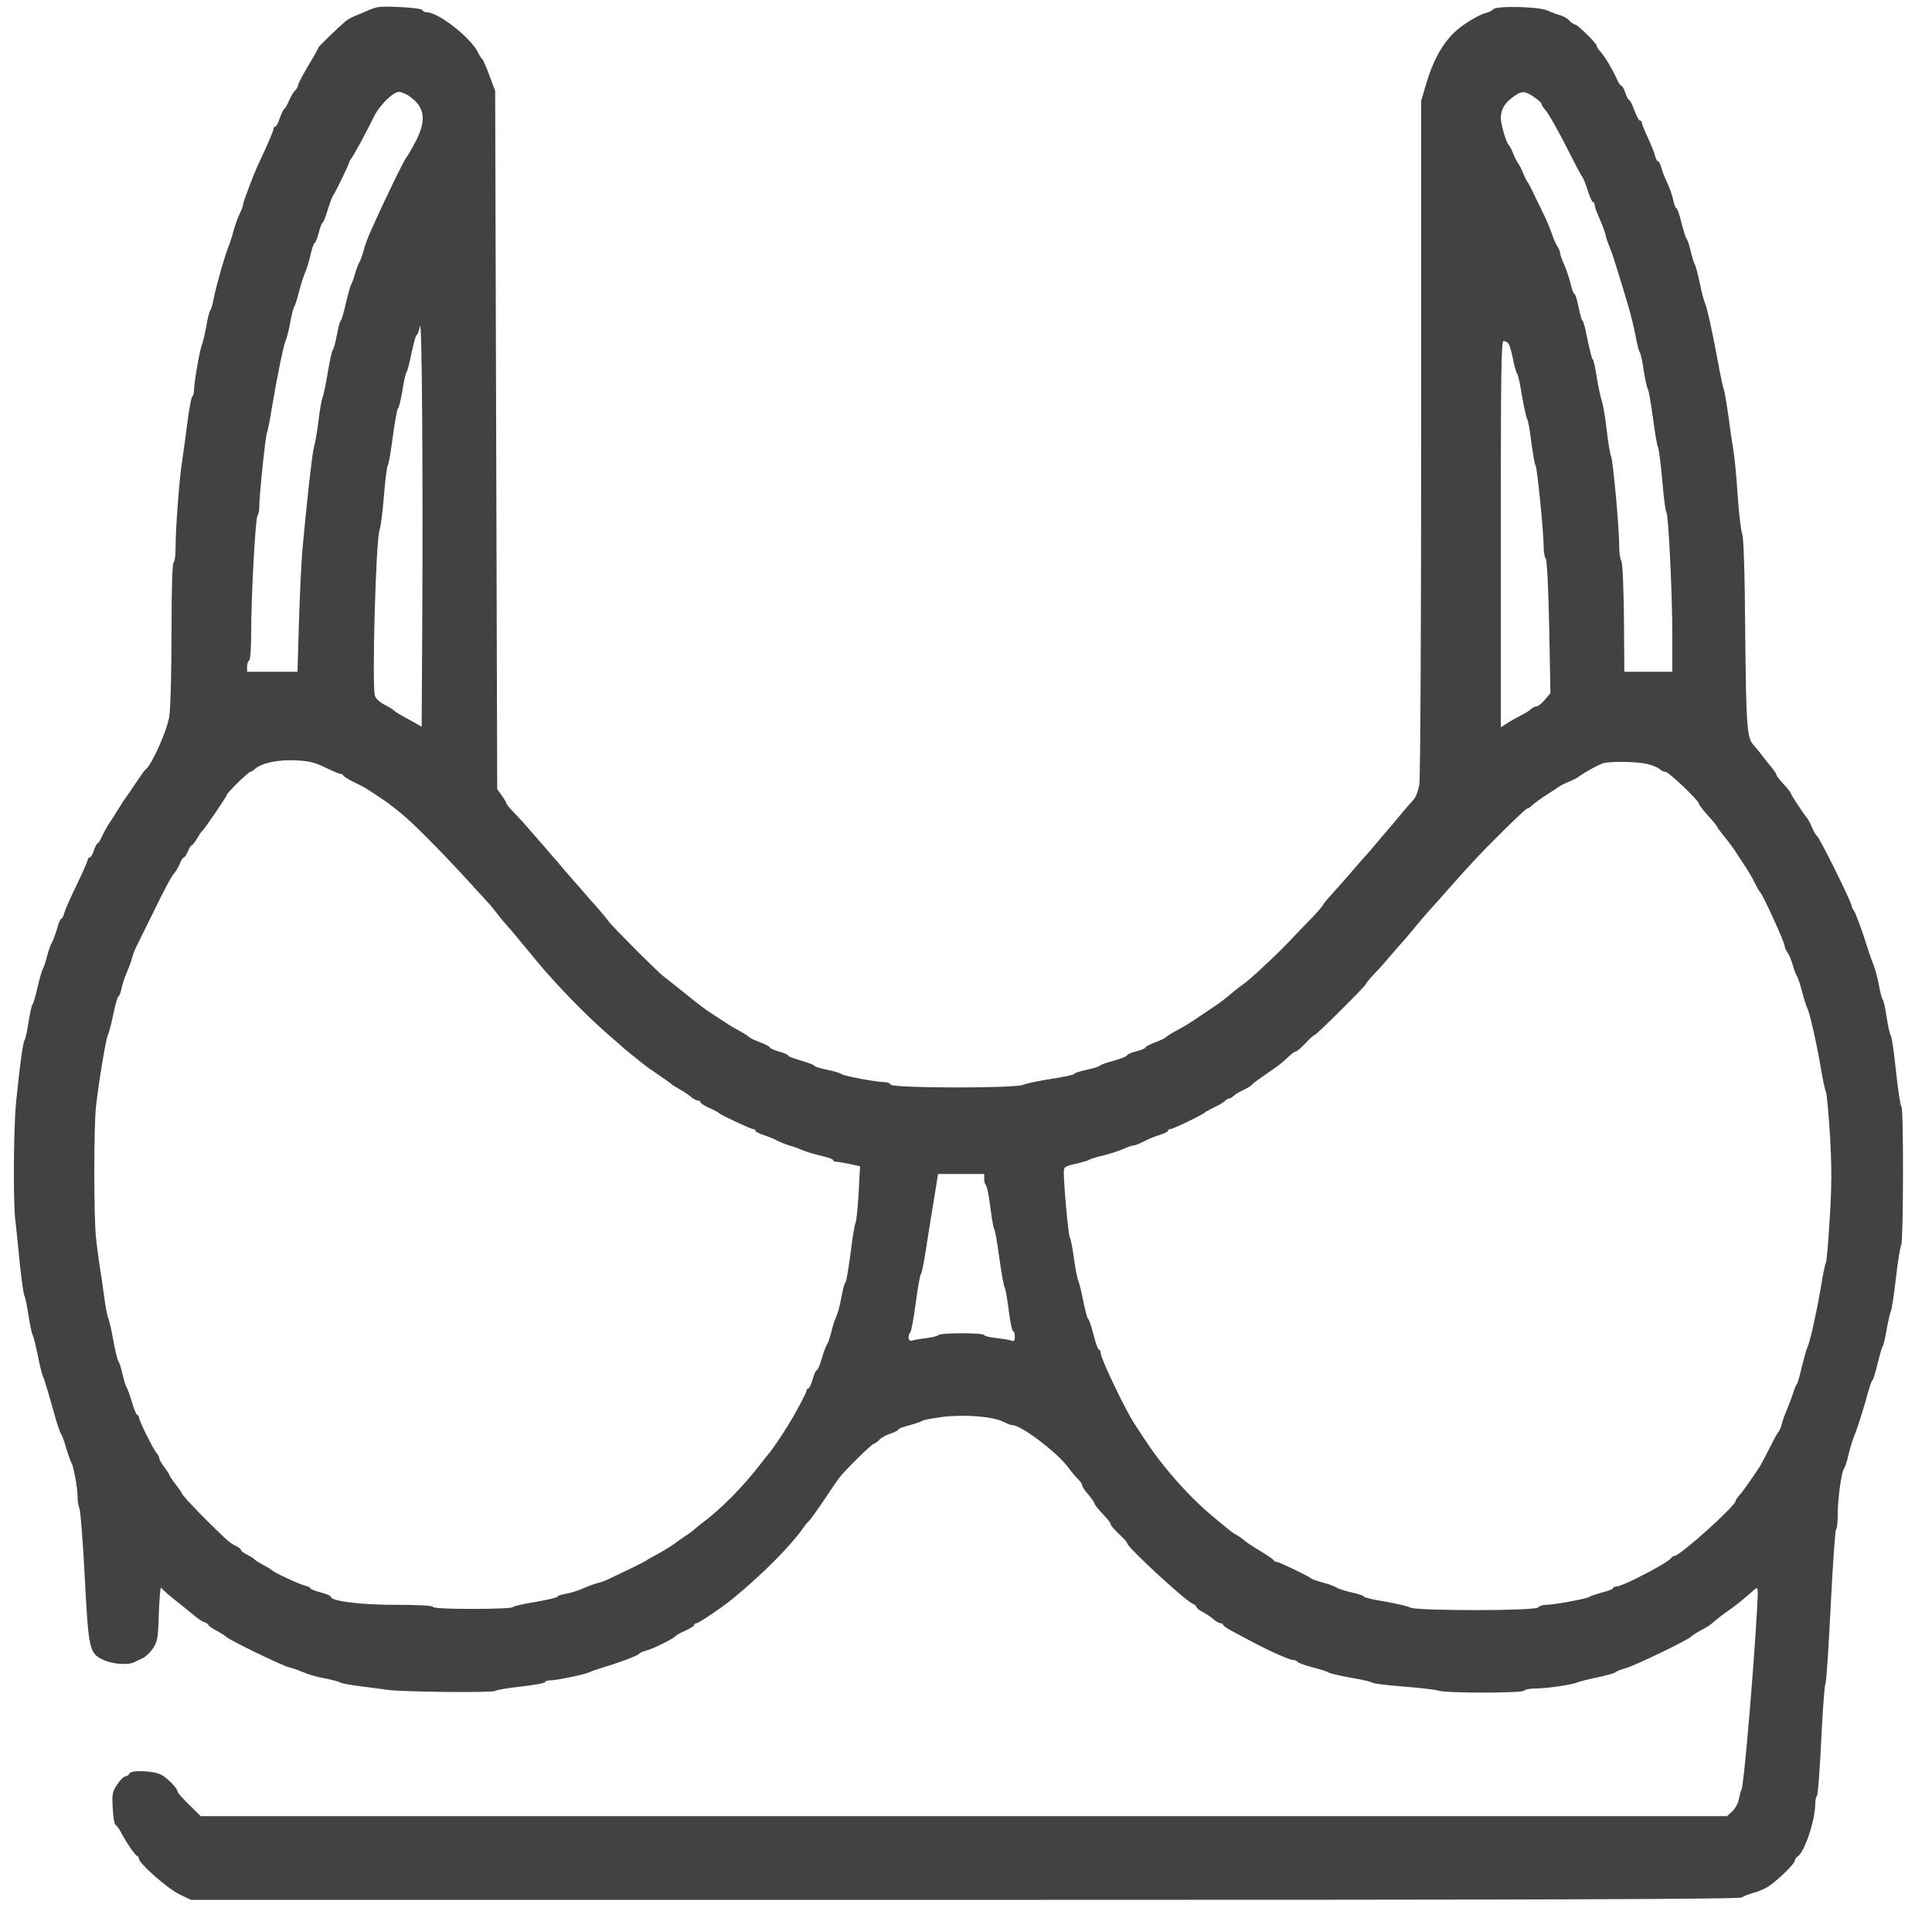 <svg width="93" height="92" viewBox="0 0 93 92" fill="none" xmlns="http://www.w3.org/2000/svg">
<path d="M18.135 0.354C18.026 0.383 17.85 0.442 17.741 0.492C17.633 0.541 17.378 0.649 17.181 0.727C16.975 0.806 16.739 0.934 16.66 1.003C16.346 1.258 15.333 2.241 15.333 2.28C15.333 2.31 15.117 2.703 14.842 3.155C14.576 3.607 14.35 4.03 14.35 4.099C14.35 4.158 14.282 4.276 14.203 4.364C14.114 4.443 13.987 4.669 13.908 4.856C13.829 5.042 13.731 5.219 13.682 5.249C13.633 5.278 13.544 5.475 13.466 5.691C13.397 5.917 13.299 6.094 13.25 6.094C13.21 6.094 13.171 6.133 13.171 6.192C13.171 6.281 12.925 6.861 12.434 7.912C12.188 8.443 11.697 9.741 11.697 9.859C11.697 9.927 11.628 10.104 11.549 10.262C11.47 10.419 11.333 10.792 11.244 11.097C11.166 11.402 11.058 11.736 11.008 11.844C10.841 12.237 10.419 13.721 10.301 14.301C10.242 14.626 10.163 14.911 10.124 14.94C10.085 14.97 9.996 15.294 9.937 15.677C9.868 16.051 9.77 16.454 9.731 16.562C9.623 16.798 9.338 18.42 9.338 18.793C9.338 18.931 9.298 19.068 9.259 19.088C9.21 19.098 9.102 19.688 9.013 20.395C8.925 21.093 8.807 21.939 8.758 22.263C8.63 23.059 8.453 25.457 8.453 26.312C8.453 26.706 8.414 27.05 8.355 27.079C8.296 27.118 8.256 28.367 8.256 30.5C8.256 32.347 8.207 34.146 8.148 34.49C8.04 35.178 7.303 36.83 7.008 37.046C6.959 37.075 6.753 37.37 6.536 37.694C6.32 38.019 6.114 38.324 6.065 38.383C6.025 38.432 5.848 38.697 5.681 38.972C5.514 39.238 5.308 39.572 5.209 39.709C5.121 39.847 4.983 40.103 4.905 40.27C4.836 40.447 4.738 40.594 4.698 40.594C4.669 40.594 4.58 40.751 4.521 40.938C4.462 41.125 4.364 41.282 4.315 41.282C4.266 41.282 4.226 41.331 4.226 41.38C4.226 41.439 3.991 41.98 3.696 42.589C3.401 43.199 3.126 43.808 3.096 43.956C3.057 44.113 2.988 44.231 2.949 44.231C2.909 44.231 2.821 44.437 2.752 44.693C2.674 44.958 2.565 45.253 2.506 45.361C2.438 45.469 2.329 45.774 2.261 46.049C2.192 46.315 2.103 46.58 2.064 46.639C2.025 46.688 1.907 47.091 1.809 47.524C1.71 47.956 1.602 48.33 1.563 48.359C1.524 48.389 1.445 48.762 1.376 49.194C1.307 49.627 1.229 50.02 1.179 50.079C1.101 50.187 0.934 51.435 0.767 53.126C0.659 54.296 0.629 57.677 0.727 58.63C0.767 58.955 0.865 59.908 0.944 60.744C1.032 61.579 1.13 62.306 1.17 62.365C1.209 62.415 1.297 62.837 1.366 63.289C1.435 63.742 1.524 64.184 1.573 64.272C1.622 64.361 1.73 64.803 1.818 65.245C1.907 65.698 2.015 66.14 2.054 66.228C2.133 66.385 2.329 67.044 2.713 68.41C2.801 68.705 2.909 68.99 2.949 69.049C2.988 69.098 3.106 69.413 3.194 69.737C3.293 70.062 3.401 70.366 3.44 70.425C3.538 70.573 3.735 71.624 3.735 72.067C3.735 72.273 3.774 72.519 3.824 72.617C3.873 72.706 3.991 74.19 4.079 75.9C4.266 79.468 4.295 79.596 5.003 79.92C5.445 80.117 6.173 80.166 6.468 80.018C6.556 79.969 6.743 79.881 6.88 79.822C7.018 79.753 7.234 79.547 7.372 79.34C7.588 79.006 7.608 78.859 7.647 77.659C7.676 76.942 7.716 76.391 7.755 76.431C7.814 76.529 8.325 76.952 8.836 77.355C9.013 77.492 9.259 77.699 9.406 77.817C9.544 77.935 9.741 78.062 9.839 78.092C9.947 78.131 10.026 78.19 10.026 78.22C10.026 78.259 10.193 78.377 10.399 78.485C10.596 78.593 10.822 78.731 10.891 78.8C11.068 78.967 13.564 80.176 13.908 80.264C14.075 80.294 14.38 80.412 14.596 80.5C14.812 80.598 15.274 80.736 15.628 80.795C15.982 80.864 16.316 80.952 16.365 80.992C16.424 81.031 16.867 81.119 17.348 81.178C17.84 81.237 18.41 81.316 18.626 81.345C19.275 81.454 23.698 81.493 23.826 81.404C23.885 81.355 24.455 81.257 25.094 81.188C25.723 81.119 26.244 81.021 26.244 80.972C26.244 80.933 26.352 80.893 26.48 80.893C26.794 80.893 28.101 80.618 28.357 80.51C28.465 80.451 28.779 80.353 29.045 80.264C29.88 80.018 30.716 79.694 30.765 79.615C30.794 79.566 30.952 79.498 31.109 79.458C31.414 79.389 32.436 78.878 32.534 78.751C32.564 78.711 32.77 78.593 33.006 78.495C33.232 78.387 33.419 78.269 33.419 78.22C33.419 78.18 33.468 78.141 33.527 78.141C33.635 78.141 34.726 77.404 35.237 76.991C36.712 75.782 38.078 74.406 38.717 73.482C38.795 73.364 38.894 73.256 38.933 73.227C39.002 73.177 39.483 72.499 39.975 71.752C40.103 71.566 40.279 71.3 40.378 71.172C40.623 70.828 41.98 69.492 42.078 69.492C42.117 69.492 42.236 69.413 42.334 69.305C42.432 69.207 42.678 69.069 42.884 69.01C43.081 68.941 43.248 68.853 43.248 68.813C43.248 68.774 43.484 68.686 43.769 68.617C44.044 68.538 44.329 68.45 44.388 68.4C44.447 68.351 44.909 68.273 45.43 68.204C46.491 68.086 47.818 68.194 48.31 68.45C48.477 68.538 48.664 68.607 48.733 68.607C49.155 68.607 50.855 69.894 51.406 70.622C51.593 70.877 51.829 71.153 51.927 71.241C52.015 71.33 52.094 71.448 52.094 71.507C52.094 71.566 52.222 71.762 52.389 71.949C52.546 72.135 52.674 72.322 52.684 72.371C52.684 72.44 52.88 72.676 53.254 73.069C53.372 73.197 53.47 73.335 53.47 73.394C53.47 73.443 53.647 73.639 53.863 73.846C54.08 74.042 54.256 74.239 54.256 74.288C54.256 74.475 56.999 77.011 57.402 77.198C57.51 77.247 57.598 77.325 57.598 77.365C57.598 77.414 57.736 77.522 57.913 77.61C58.08 77.699 58.306 77.856 58.414 77.954C58.532 78.053 58.679 78.141 58.748 78.141C58.817 78.141 58.876 78.18 58.876 78.22C58.876 78.259 59.063 78.397 59.299 78.515C59.525 78.642 59.977 78.878 60.311 79.055C61.166 79.507 62.08 79.91 62.247 79.91C62.336 79.91 62.424 79.95 62.454 79.999C62.483 80.048 62.808 80.166 63.171 80.264C63.545 80.353 63.889 80.471 63.948 80.51C63.997 80.559 64.489 80.667 65.029 80.766C65.56 80.854 66.022 80.962 66.051 81.001C66.081 81.041 66.739 81.129 67.526 81.188C68.312 81.247 69.088 81.335 69.255 81.394C69.668 81.513 73.295 81.513 73.374 81.385C73.403 81.335 73.629 81.286 73.875 81.286C74.426 81.286 75.664 81.109 75.93 80.992C76.038 80.942 76.48 80.834 76.912 80.746C77.345 80.647 77.718 80.549 77.748 80.51C77.777 80.471 77.994 80.382 78.239 80.313C78.741 80.166 81.227 78.967 81.414 78.78C81.483 78.711 81.689 78.583 81.876 78.485C82.2 78.318 82.318 78.239 82.653 77.945C82.741 77.866 82.997 77.679 83.203 77.532C83.547 77.296 83.862 77.04 84.461 76.519C84.628 76.372 84.638 76.411 84.579 77.473C84.412 80.471 83.94 85.975 83.832 86.152C83.793 86.201 83.744 86.407 83.704 86.604C83.675 86.8 83.527 87.066 83.39 87.194L83.134 87.43H46.403H9.662L9.112 86.889C8.807 86.594 8.551 86.299 8.551 86.25C8.541 86.103 8.138 85.67 7.814 85.464C7.46 85.238 6.281 85.189 6.222 85.385C6.192 85.454 6.114 85.513 6.035 85.513C5.966 85.513 5.779 85.69 5.642 85.906C5.406 86.26 5.386 86.368 5.426 87.036C5.445 87.449 5.504 87.813 5.563 87.852C5.622 87.891 5.73 88.029 5.799 88.167C6.045 88.638 6.517 89.346 6.605 89.346C6.644 89.346 6.684 89.405 6.684 89.474C6.684 89.7 8.079 90.929 8.64 91.194L9.19 91.46H46.452C74.426 91.46 83.744 91.43 83.852 91.341C83.93 91.282 84.186 91.184 84.422 91.115C84.658 91.056 84.992 90.909 85.159 90.791C85.631 90.467 86.397 89.71 86.397 89.572C86.397 89.513 86.456 89.415 86.525 89.376C86.859 89.179 87.38 87.626 87.38 86.84C87.38 86.653 87.42 86.486 87.459 86.457C87.508 86.427 87.597 85.238 87.665 83.822C87.734 82.397 87.823 81.149 87.872 81.041C87.921 80.933 88.029 79.222 88.127 77.237C88.226 75.242 88.344 73.62 88.383 73.62C88.422 73.62 88.462 73.305 88.462 72.922C88.462 72.155 88.638 70.877 88.756 70.72C88.805 70.661 88.914 70.337 88.992 69.983C89.081 69.629 89.199 69.256 89.248 69.147C89.376 68.853 89.73 67.752 89.906 67.083C89.995 66.759 90.093 66.474 90.132 66.445C90.172 66.415 90.28 66.061 90.378 65.658C90.477 65.255 90.585 64.872 90.624 64.823C90.663 64.764 90.752 64.39 90.82 63.987C90.889 63.584 90.988 63.181 91.027 63.103C91.066 63.014 91.174 62.306 91.263 61.53C91.351 60.744 91.469 60.026 91.518 59.938C91.626 59.731 91.636 53.274 91.528 53.274C91.489 53.274 91.371 52.536 91.273 51.632C91.184 50.728 91.066 49.941 91.027 49.883C90.978 49.833 90.889 49.43 90.82 48.998C90.761 48.566 90.673 48.163 90.624 48.113C90.585 48.054 90.496 47.73 90.437 47.376C90.368 47.022 90.25 46.6 90.182 46.442C90.113 46.275 89.985 45.921 89.906 45.656C89.671 44.899 89.307 43.897 89.238 43.838C89.209 43.808 89.14 43.68 89.11 43.543C89.002 43.179 87.577 40.309 87.469 40.25C87.42 40.211 87.311 40.034 87.233 39.857C87.164 39.67 87.046 39.464 86.997 39.395C86.82 39.188 86.201 38.245 86.201 38.186C86.201 38.157 86.112 38.038 86.004 37.911C85.601 37.468 85.513 37.35 85.513 37.291C85.513 37.252 85.395 37.085 85.247 36.898C85.09 36.721 84.884 36.456 84.776 36.309C84.668 36.171 84.51 35.974 84.422 35.876C84.088 35.522 84.058 35.041 84.009 30.47C83.989 27.492 83.93 25.831 83.862 25.703C83.812 25.595 83.704 24.75 83.645 23.835C83.586 22.912 83.488 21.939 83.439 21.673C83.39 21.398 83.282 20.671 83.203 20.051C83.115 19.432 83.016 18.852 82.987 18.774C82.947 18.695 82.82 18.095 82.702 17.447C82.417 15.913 82.181 14.842 82.073 14.596C82.023 14.488 81.906 14.046 81.817 13.613C81.729 13.181 81.621 12.778 81.581 12.729C81.542 12.67 81.453 12.385 81.385 12.09C81.316 11.795 81.227 11.53 81.188 11.5C81.149 11.471 81.041 11.127 80.942 10.733C80.854 10.35 80.736 10.026 80.697 10.026C80.657 10.026 80.588 9.859 80.549 9.652C80.51 9.456 80.382 9.062 80.254 8.797C80.126 8.522 79.989 8.188 79.959 8.03C79.92 7.883 79.851 7.765 79.812 7.765C79.773 7.765 79.704 7.647 79.665 7.49C79.635 7.342 79.468 6.949 79.311 6.605C79.153 6.271 79.026 5.947 79.026 5.897C79.026 5.839 78.986 5.799 78.937 5.799C78.888 5.799 78.77 5.573 78.672 5.308C78.573 5.033 78.465 4.816 78.426 4.816C78.387 4.816 78.298 4.659 78.239 4.472C78.18 4.286 78.092 4.128 78.043 4.128C78.003 4.128 77.895 3.961 77.807 3.755C77.6 3.303 77.256 2.723 77.03 2.477C76.942 2.379 76.863 2.261 76.863 2.212C76.863 2.094 75.949 1.189 75.821 1.18C75.762 1.18 75.635 1.091 75.546 0.993C75.448 0.885 75.251 0.777 75.114 0.737C74.966 0.698 74.691 0.6 74.504 0.511C74.101 0.315 71.988 0.265 71.87 0.452C71.831 0.511 71.674 0.59 71.506 0.629C71.162 0.718 70.347 1.219 69.993 1.573C69.413 2.133 68.971 2.949 68.656 4.02L68.41 4.856V21.024C68.41 30.441 68.371 37.439 68.322 37.754C68.263 38.107 68.145 38.402 67.997 38.55C67.87 38.687 67.594 39.002 67.378 39.267C67.162 39.532 66.847 39.906 66.68 40.093C66.513 40.289 66.297 40.545 66.189 40.673C66.091 40.8 65.894 41.027 65.756 41.174C65.619 41.321 65.314 41.675 65.068 41.96C64.823 42.245 64.42 42.707 64.164 42.983C63.908 43.268 63.692 43.523 63.692 43.553C63.692 43.582 63.486 43.828 63.23 44.103C62.965 44.368 62.424 44.938 62.011 45.371C61.363 46.049 60.105 47.219 59.839 47.386C59.741 47.445 59.25 47.838 58.984 48.064C58.886 48.143 58.748 48.251 58.66 48.31C58.581 48.359 58.257 48.585 57.932 48.801C57.195 49.303 57.127 49.342 56.605 49.627C56.37 49.755 56.153 49.892 56.124 49.932C56.094 49.971 55.868 50.079 55.613 50.177C55.347 50.276 55.141 50.384 55.141 50.423C55.141 50.462 54.944 50.551 54.699 50.61C54.453 50.669 54.256 50.757 54.256 50.806C54.256 50.846 53.971 50.964 53.617 51.062C53.264 51.151 52.959 51.268 52.929 51.308C52.91 51.347 52.615 51.435 52.291 51.504C51.966 51.573 51.701 51.662 51.701 51.701C51.701 51.74 51.2 51.848 50.6 51.937C49.991 52.035 49.381 52.163 49.253 52.222C48.9 52.399 42.933 52.389 42.874 52.212C42.855 52.153 42.717 52.094 42.58 52.094C42.206 52.094 40.555 51.789 40.496 51.701C40.466 51.662 40.171 51.573 39.837 51.504C39.493 51.435 39.218 51.347 39.218 51.318C39.218 51.278 38.933 51.17 38.579 51.062C38.225 50.964 37.94 50.856 37.94 50.816C37.94 50.777 37.744 50.688 37.498 50.62C37.252 50.551 37.056 50.462 37.056 50.423C37.056 50.384 36.849 50.276 36.594 50.177C36.328 50.079 36.102 49.971 36.073 49.932C36.043 49.892 35.847 49.765 35.63 49.647C35.414 49.529 35.119 49.362 34.982 49.263C34.844 49.175 34.579 48.998 34.392 48.88C33.9 48.566 33.664 48.379 32.849 47.72C32.446 47.396 32.033 47.071 31.935 46.993C31.679 46.816 29.399 44.526 29.31 44.368C29.271 44.309 29.035 44.015 28.779 43.72C28.514 43.435 28.16 43.022 27.974 42.806C27.787 42.589 27.502 42.275 27.354 42.098C27.207 41.931 26.991 41.685 26.892 41.557C26.784 41.43 26.43 41.027 26.106 40.643C25.772 40.27 25.438 39.886 25.359 39.788C25.28 39.69 25.025 39.415 24.799 39.179C24.563 38.943 24.376 38.717 24.376 38.677C24.376 38.638 24.278 38.471 24.16 38.304L23.934 37.989L23.885 21.182L23.835 4.374L23.56 3.637C23.413 3.234 23.256 2.88 23.216 2.85C23.177 2.821 23.079 2.674 23 2.506C22.646 1.799 21.093 0.59 20.543 0.59C20.444 0.59 20.346 0.541 20.326 0.482C20.287 0.374 18.488 0.265 18.135 0.354ZM19.756 4.669C20.464 5.19 20.533 5.809 19.992 6.841C19.796 7.215 19.599 7.539 19.57 7.568C19.53 7.598 19.245 8.148 18.931 8.797C18.39 9.918 18.272 10.173 17.81 11.205C17.702 11.451 17.555 11.844 17.496 12.09C17.427 12.335 17.338 12.571 17.299 12.63C17.26 12.68 17.162 12.925 17.093 13.171C17.024 13.417 16.936 13.653 16.896 13.712C16.867 13.761 16.749 14.164 16.65 14.596C16.552 15.029 16.444 15.402 16.405 15.432C16.365 15.461 16.277 15.766 16.218 16.12C16.149 16.474 16.061 16.808 16.012 16.857C15.972 16.916 15.864 17.398 15.776 17.938C15.687 18.479 15.579 19.009 15.53 19.118C15.481 19.226 15.392 19.737 15.333 20.248C15.264 20.759 15.176 21.329 15.117 21.496C15.029 21.791 14.753 24.297 14.547 26.578C14.508 27.118 14.429 28.632 14.39 29.949L14.321 32.338H13.112H11.893V32.102C11.893 31.964 11.942 31.827 11.992 31.797C12.05 31.758 12.09 31.217 12.09 30.5C12.09 28.701 12.296 24.936 12.394 24.828C12.444 24.769 12.483 24.563 12.483 24.357C12.483 23.816 12.778 21.015 12.847 20.838C12.886 20.759 12.994 20.228 13.082 19.658C13.328 18.184 13.653 16.591 13.761 16.366C13.81 16.257 13.908 15.884 13.967 15.53C14.036 15.176 14.114 14.842 14.154 14.793C14.193 14.734 14.301 14.409 14.39 14.056C14.478 13.702 14.616 13.279 14.685 13.122C14.763 12.955 14.881 12.571 14.95 12.257C15.019 11.952 15.107 11.697 15.147 11.697C15.186 11.697 15.274 11.471 15.343 11.205C15.412 10.93 15.5 10.714 15.53 10.714C15.569 10.714 15.677 10.438 15.776 10.095C15.884 9.76 15.992 9.465 16.021 9.436C16.09 9.377 16.808 7.893 16.808 7.814C16.808 7.785 16.857 7.706 16.906 7.637C17.014 7.509 17.643 6.35 17.997 5.622C18.253 5.082 18.921 4.423 19.206 4.423C19.324 4.423 19.579 4.531 19.756 4.669ZM73.846 4.669C74.042 4.806 74.209 4.964 74.209 5.013C74.209 5.062 74.268 5.16 74.337 5.229C74.524 5.426 74.976 6.222 75.556 7.372C75.841 7.942 76.116 8.453 76.165 8.512C76.215 8.571 76.332 8.866 76.431 9.18C76.529 9.485 76.637 9.731 76.686 9.731C76.726 9.731 76.765 9.8 76.765 9.878C76.765 9.957 76.873 10.252 77.001 10.537C77.129 10.822 77.266 11.185 77.296 11.353C77.335 11.51 77.424 11.775 77.502 11.942C77.62 12.227 78.013 13.476 78.426 14.891C78.534 15.265 78.672 15.864 78.741 16.218C78.809 16.572 78.888 16.896 78.927 16.955C78.977 17.004 79.065 17.407 79.124 17.84C79.193 18.272 79.281 18.666 79.32 18.724C79.36 18.774 79.468 19.393 79.566 20.101C79.655 20.798 79.763 21.447 79.812 21.535C79.851 21.614 79.95 22.351 80.018 23.157C80.087 23.963 80.176 24.642 80.215 24.671C80.313 24.74 80.5 28.593 80.5 30.588V32.338H79.35H78.19L78.171 29.713C78.151 28.121 78.102 27.05 78.043 26.991C77.994 26.942 77.944 26.637 77.944 26.312C77.944 25.428 77.65 22.184 77.551 21.968C77.502 21.86 77.414 21.309 77.345 20.739C77.286 20.169 77.178 19.53 77.109 19.314C77.04 19.098 76.922 18.557 76.853 18.105C76.785 17.663 76.706 17.299 76.667 17.299C76.637 17.299 76.529 16.877 76.421 16.366C76.323 15.854 76.215 15.432 76.175 15.432C76.146 15.432 76.057 15.147 75.989 14.793C75.92 14.439 75.831 14.154 75.792 14.154C75.753 14.154 75.664 13.928 75.605 13.662C75.536 13.387 75.399 12.965 75.291 12.729C75.183 12.493 75.094 12.237 75.094 12.168C75.094 12.09 75.035 11.952 74.956 11.844C74.888 11.736 74.77 11.471 74.701 11.254C74.632 11.048 74.475 10.665 74.357 10.419C74.239 10.173 74.013 9.711 73.856 9.387C73.708 9.062 73.551 8.777 73.521 8.748C73.492 8.718 73.403 8.542 73.325 8.355C73.256 8.168 73.138 7.942 73.079 7.863C73.02 7.785 72.902 7.559 72.833 7.372C72.755 7.185 72.666 7.008 72.627 6.979C72.509 6.89 72.244 5.996 72.244 5.671C72.253 5.259 72.421 4.974 72.833 4.669C73.246 4.364 73.384 4.364 73.846 4.669ZM20.326 30.077L20.297 34.982L20.091 34.864C19.973 34.795 19.688 34.638 19.452 34.51C19.216 34.382 19 34.245 18.97 34.205C18.941 34.166 18.734 34.038 18.518 33.93C18.272 33.802 18.085 33.625 18.046 33.498C17.899 32.937 18.095 25.91 18.272 25.506C18.321 25.398 18.42 24.671 18.479 23.885C18.547 23.098 18.626 22.44 18.665 22.41C18.705 22.381 18.813 21.752 18.911 21.005C19.009 20.268 19.127 19.658 19.157 19.658C19.196 19.658 19.285 19.294 19.363 18.842C19.432 18.4 19.52 17.987 19.56 17.938C19.609 17.879 19.717 17.456 19.815 16.975C19.914 16.503 20.022 16.12 20.061 16.12C20.1 16.12 20.169 15.933 20.218 15.697C20.307 15.225 20.366 22.44 20.326 30.077ZM72.607 16.532C72.666 16.601 72.764 16.945 72.833 17.299C72.902 17.653 72.991 17.958 73.03 17.987C73.069 18.017 73.177 18.498 73.266 19.068C73.364 19.639 73.482 20.14 73.521 20.199C73.561 20.248 73.649 20.759 73.718 21.329C73.797 21.899 73.885 22.381 73.915 22.41C73.993 22.459 74.308 25.644 74.308 26.352C74.308 26.598 74.357 26.843 74.406 26.892C74.465 26.951 74.534 28.259 74.573 30.185L74.632 33.37L74.367 33.684C74.219 33.861 74.032 34.009 73.964 34.009C73.885 34.009 73.767 34.068 73.698 34.136C73.629 34.205 73.413 34.343 73.227 34.431C73.04 34.53 72.735 34.697 72.568 34.805L72.244 35.011V25.713C72.244 17.879 72.263 16.415 72.381 16.415C72.45 16.415 72.558 16.474 72.607 16.532ZM15.658 36.947C16.002 37.115 16.326 37.252 16.385 37.252C16.444 37.252 16.513 37.291 16.532 37.341C16.552 37.38 16.759 37.518 17.004 37.636C17.25 37.754 17.535 37.901 17.643 37.97C18.036 38.215 18.724 38.677 18.832 38.776C18.901 38.825 19.117 39.002 19.324 39.169C19.815 39.562 21.054 40.8 22.263 42.108C22.803 42.697 23.334 43.277 23.442 43.395C23.55 43.504 23.757 43.759 23.904 43.946C24.042 44.133 24.297 44.437 24.465 44.624C24.632 44.811 24.858 45.076 24.966 45.214C25.074 45.351 25.261 45.577 25.389 45.725C25.506 45.862 25.693 46.089 25.791 46.216C26.784 47.406 28.101 48.772 29.222 49.755C29.605 50.089 29.979 50.413 30.038 50.472C30.097 50.521 30.293 50.679 30.46 50.816C30.637 50.954 30.853 51.131 30.952 51.209C31.04 51.288 31.384 51.534 31.709 51.75C32.023 51.966 32.308 52.163 32.338 52.202C32.367 52.232 32.544 52.34 32.731 52.448C32.917 52.546 33.153 52.713 33.261 52.802C33.37 52.9 33.517 52.979 33.586 52.979C33.655 52.979 33.714 53.018 33.714 53.057C33.714 53.106 33.9 53.224 34.136 53.333C34.362 53.431 34.569 53.539 34.598 53.578C34.677 53.667 36.141 54.355 36.259 54.355C36.318 54.355 36.367 54.394 36.367 54.433C36.367 54.483 36.554 54.581 36.79 54.65C37.016 54.728 37.291 54.836 37.4 54.905C37.508 54.964 37.773 55.072 37.989 55.141C38.206 55.2 38.52 55.318 38.677 55.387C38.844 55.456 39.228 55.574 39.542 55.642C39.847 55.711 40.103 55.8 40.103 55.849C40.103 55.888 40.171 55.927 40.25 55.927C40.319 55.927 40.614 55.977 40.899 56.035L41.4 56.144L41.331 57.431C41.292 58.139 41.223 58.788 41.184 58.866C41.135 58.955 41.026 59.633 40.938 60.37C40.84 61.117 40.732 61.727 40.702 61.727C40.663 61.727 40.574 62.051 40.506 62.434C40.437 62.827 40.319 63.26 40.25 63.398C40.181 63.535 40.073 63.859 40.014 64.135C39.945 64.4 39.857 64.665 39.808 64.724C39.768 64.774 39.65 65.078 39.562 65.383C39.474 65.698 39.365 65.953 39.326 65.953C39.277 65.953 39.188 66.15 39.12 66.395C39.051 66.641 38.953 66.838 38.913 66.838C38.864 66.838 38.825 66.887 38.825 66.946C38.825 67.044 38.284 68.056 37.911 68.656C37.655 69.069 37.183 69.767 37.075 69.894C37.006 69.973 36.81 70.219 36.633 70.445C35.758 71.585 34.736 72.617 33.792 73.325C33.684 73.403 33.517 73.541 33.429 73.62C33.34 73.698 33.134 73.856 32.977 73.954C32.819 74.062 32.642 74.18 32.583 74.229C32.406 74.377 31.807 74.74 31.502 74.897C31.345 74.976 31.188 75.065 31.158 75.094C31.129 75.124 30.755 75.32 30.323 75.527C29.89 75.733 29.428 75.949 29.291 76.018C29.153 76.087 28.917 76.175 28.75 76.215C28.593 76.254 28.278 76.372 28.052 76.47C27.826 76.578 27.462 76.686 27.236 76.726C27.02 76.765 26.833 76.824 26.833 76.863C26.833 76.903 26.352 77.021 25.752 77.119C25.162 77.217 24.671 77.335 24.671 77.374C24.671 77.414 23.806 77.453 22.754 77.453C21.545 77.453 20.838 77.414 20.838 77.355C20.838 77.296 20.179 77.257 19.058 77.257C17.338 77.257 15.923 77.08 15.923 76.863C15.923 76.824 15.707 76.726 15.432 76.657C15.166 76.588 14.94 76.5 14.94 76.46C14.94 76.421 14.822 76.362 14.675 76.332C14.39 76.264 13.161 75.684 13.073 75.576C13.043 75.546 12.866 75.438 12.68 75.34C12.493 75.242 12.316 75.133 12.286 75.094C12.257 75.055 12.09 74.947 11.923 74.858C11.746 74.77 11.598 74.662 11.598 74.612C11.598 74.573 11.49 74.485 11.362 74.426C11.107 74.308 10.94 74.17 10.104 73.344C9.357 72.607 8.748 71.949 8.748 71.88C8.748 71.85 8.62 71.664 8.453 71.457C8.296 71.251 8.158 71.054 8.158 71.015C8.158 70.986 8.05 70.809 7.912 70.632C7.775 70.455 7.667 70.258 7.667 70.199C7.667 70.14 7.608 70.032 7.549 69.963C7.391 69.806 6.684 68.371 6.684 68.224C6.684 68.165 6.644 68.115 6.605 68.115C6.566 68.115 6.448 67.84 6.35 67.496C6.251 67.162 6.133 66.838 6.094 66.788C6.055 66.73 5.966 66.445 5.897 66.15C5.829 65.855 5.74 65.56 5.691 65.511C5.652 65.452 5.544 65.01 5.455 64.528C5.367 64.036 5.259 63.555 5.209 63.447C5.16 63.339 5.072 62.877 5.013 62.415C4.954 61.953 4.856 61.294 4.797 60.94C4.747 60.586 4.659 59.967 4.62 59.564C4.512 58.601 4.512 54.217 4.62 53.274C4.747 52.114 5.101 50.001 5.19 49.833C5.239 49.755 5.357 49.303 5.455 48.821C5.553 48.349 5.662 47.966 5.701 47.966C5.74 47.966 5.809 47.799 5.848 47.592C5.888 47.396 5.996 47.052 6.094 46.836C6.192 46.609 6.31 46.305 6.35 46.148C6.389 45.98 6.477 45.745 6.546 45.607C6.615 45.469 6.939 44.811 7.274 44.133C8.001 42.639 8.266 42.157 8.414 42C8.473 41.941 8.581 41.754 8.65 41.587C8.718 41.42 8.807 41.282 8.846 41.282C8.885 41.282 8.974 41.145 9.043 40.987C9.112 40.82 9.19 40.692 9.229 40.692C9.269 40.692 9.377 40.545 9.485 40.368C9.583 40.201 9.691 40.034 9.731 40.004C9.839 39.926 10.91 38.353 10.91 38.274C10.91 38.186 11.962 37.154 12.05 37.154C12.09 37.154 12.198 37.095 12.277 37.016C12.591 36.731 13.387 36.564 14.223 36.603C14.871 36.633 15.147 36.702 15.658 36.947ZM79.301 36.78C79.556 36.839 79.822 36.957 79.891 37.026C79.959 37.095 80.087 37.154 80.166 37.154C80.323 37.154 81.778 38.54 81.778 38.687C81.778 38.736 81.974 38.992 82.22 39.267C82.466 39.532 82.662 39.778 82.662 39.808C82.662 39.837 82.77 39.985 82.908 40.152C83.282 40.614 83.419 40.8 83.763 41.331C84.255 42.088 84.314 42.186 84.5 42.56C84.589 42.747 84.697 42.924 84.727 42.953C84.854 43.061 85.906 45.361 85.906 45.538C85.906 45.607 85.965 45.745 86.044 45.853C86.122 45.961 86.24 46.246 86.309 46.492C86.378 46.737 86.466 46.953 86.496 46.983C86.525 47.013 86.643 47.337 86.741 47.72C86.84 48.094 86.958 48.477 87.007 48.556C87.115 48.762 87.459 50.276 87.656 51.455C87.744 51.996 87.852 52.487 87.891 52.546C87.931 52.605 88.019 53.549 88.088 54.63C88.177 56.212 88.177 57.018 88.078 58.65C88.009 59.771 87.931 60.734 87.891 60.793C87.852 60.842 87.754 61.333 87.665 61.874C87.469 63.073 87.115 64.675 86.997 64.872C86.958 64.951 86.84 65.373 86.732 65.806C86.633 66.238 86.525 66.612 86.486 66.641C86.456 66.671 86.368 66.867 86.309 67.083C86.24 67.3 86.103 67.653 86.014 67.87C85.916 68.086 85.808 68.391 85.768 68.558C85.729 68.715 85.66 68.872 85.631 68.902C85.591 68.931 85.405 69.256 85.218 69.639C85.031 70.013 84.805 70.435 84.727 70.573C84.343 71.162 83.881 71.821 83.724 71.988C83.626 72.096 83.547 72.214 83.547 72.254C83.547 72.489 80.874 74.897 80.608 74.897C80.559 74.897 80.471 74.957 80.431 75.016C80.294 75.232 78.102 76.372 77.826 76.372C77.728 76.372 77.65 76.411 77.65 76.451C77.65 76.5 77.414 76.588 77.138 76.657C76.853 76.736 76.568 76.824 76.509 76.873C76.391 76.962 74.809 77.257 74.416 77.257C74.268 77.257 74.091 77.316 74.032 77.384C73.856 77.551 68.263 77.551 67.909 77.394C67.781 77.325 67.221 77.198 66.671 77.099C66.11 77.011 65.658 76.903 65.658 76.863C65.658 76.824 65.403 76.736 65.098 76.667C64.783 76.598 64.439 76.49 64.331 76.421C64.223 76.352 63.918 76.244 63.643 76.175C63.378 76.097 63.132 76.018 63.103 75.979C63.024 75.89 61.579 75.192 61.461 75.192C61.402 75.192 61.333 75.163 61.314 75.114C61.304 75.074 60.999 74.868 60.645 74.652C60.291 74.445 59.947 74.21 59.879 74.141C59.8 74.072 59.653 73.964 59.544 73.905C59.338 73.797 59.338 73.797 58.404 73.02C57.244 72.067 55.917 70.563 55.072 69.246C54.895 68.98 54.709 68.686 54.65 68.607C54.207 67.958 52.979 65.393 52.979 65.118C52.979 65.039 52.939 64.97 52.9 64.97C52.851 64.97 52.733 64.636 52.635 64.233C52.526 63.83 52.418 63.496 52.379 63.496C52.35 63.496 52.241 63.112 52.143 62.631C52.055 62.159 51.937 61.707 51.897 61.628C51.858 61.55 51.76 61.058 51.691 60.547C51.622 60.036 51.534 59.594 51.494 59.564C51.435 59.515 51.209 57.087 51.209 56.458C51.209 56.173 51.239 56.154 51.779 56.026C52.084 55.957 52.389 55.868 52.438 55.829C52.497 55.79 52.782 55.701 53.077 55.633C53.372 55.564 53.804 55.426 54.03 55.328C54.256 55.22 54.502 55.141 54.571 55.141C54.64 55.141 54.856 55.053 55.053 54.954C55.239 54.846 55.583 54.709 55.809 54.64C56.035 54.571 56.222 54.483 56.222 54.433C56.222 54.394 56.271 54.355 56.34 54.355C56.458 54.355 57.913 53.657 57.991 53.559C58.021 53.529 58.218 53.421 58.434 53.313C58.65 53.215 58.886 53.077 58.955 53.008C59.023 52.939 59.122 52.88 59.171 52.88C59.22 52.88 59.318 52.821 59.387 52.753C59.456 52.684 59.682 52.546 59.879 52.458C60.075 52.369 60.252 52.251 60.272 52.212C60.291 52.173 60.567 51.966 60.881 51.75C61.52 51.318 61.707 51.18 62.061 50.836C62.188 50.718 62.326 50.62 62.375 50.62C62.424 50.62 62.631 50.443 62.837 50.227C63.034 50.01 63.23 49.833 63.27 49.833C63.358 49.833 65.756 47.445 65.756 47.366C65.756 47.327 65.943 47.101 66.179 46.855C66.405 46.619 66.769 46.206 66.985 45.951C67.201 45.695 67.467 45.391 67.585 45.263C67.693 45.145 67.958 44.83 68.174 44.565C68.381 44.309 68.646 44.005 68.754 43.887C68.862 43.769 69.197 43.395 69.491 43.061C70.7 41.685 71.162 41.184 72.273 40.083C72.912 39.444 73.472 38.923 73.521 38.923C73.57 38.923 73.679 38.844 73.777 38.746C73.875 38.658 74.17 38.441 74.445 38.265C74.721 38.088 74.996 37.911 75.045 37.871C75.104 37.822 75.3 37.724 75.487 37.645C75.674 37.577 75.9 37.459 75.979 37.4C76.234 37.203 77.001 36.78 77.207 36.731C77.591 36.643 78.849 36.663 79.301 36.78ZM47.376 56.753C47.376 56.891 47.415 57.018 47.455 57.048C47.504 57.077 47.602 57.549 47.671 58.109C47.74 58.67 47.828 59.142 47.858 59.171C47.897 59.2 48.005 59.82 48.103 60.547C48.202 61.274 48.32 61.913 48.359 61.972C48.398 62.021 48.487 62.523 48.556 63.073C48.624 63.633 48.723 64.085 48.772 64.085C48.811 64.085 48.85 64.204 48.85 64.341C48.85 64.538 48.811 64.587 48.683 64.538C48.595 64.498 48.261 64.449 47.946 64.41C47.632 64.38 47.376 64.312 47.376 64.272C47.376 64.154 45.243 64.154 45.174 64.272C45.145 64.312 44.88 64.38 44.585 64.42C44.29 64.449 43.985 64.508 43.897 64.538C43.72 64.606 43.67 64.302 43.828 64.125C43.867 64.076 43.985 63.437 44.083 62.709C44.182 61.982 44.29 61.363 44.329 61.333C44.368 61.304 44.467 60.822 44.555 60.252C44.644 59.682 44.811 58.611 44.938 57.864L45.155 56.517H46.265H47.376V56.753Z" fill="#424242"/>
</svg>
